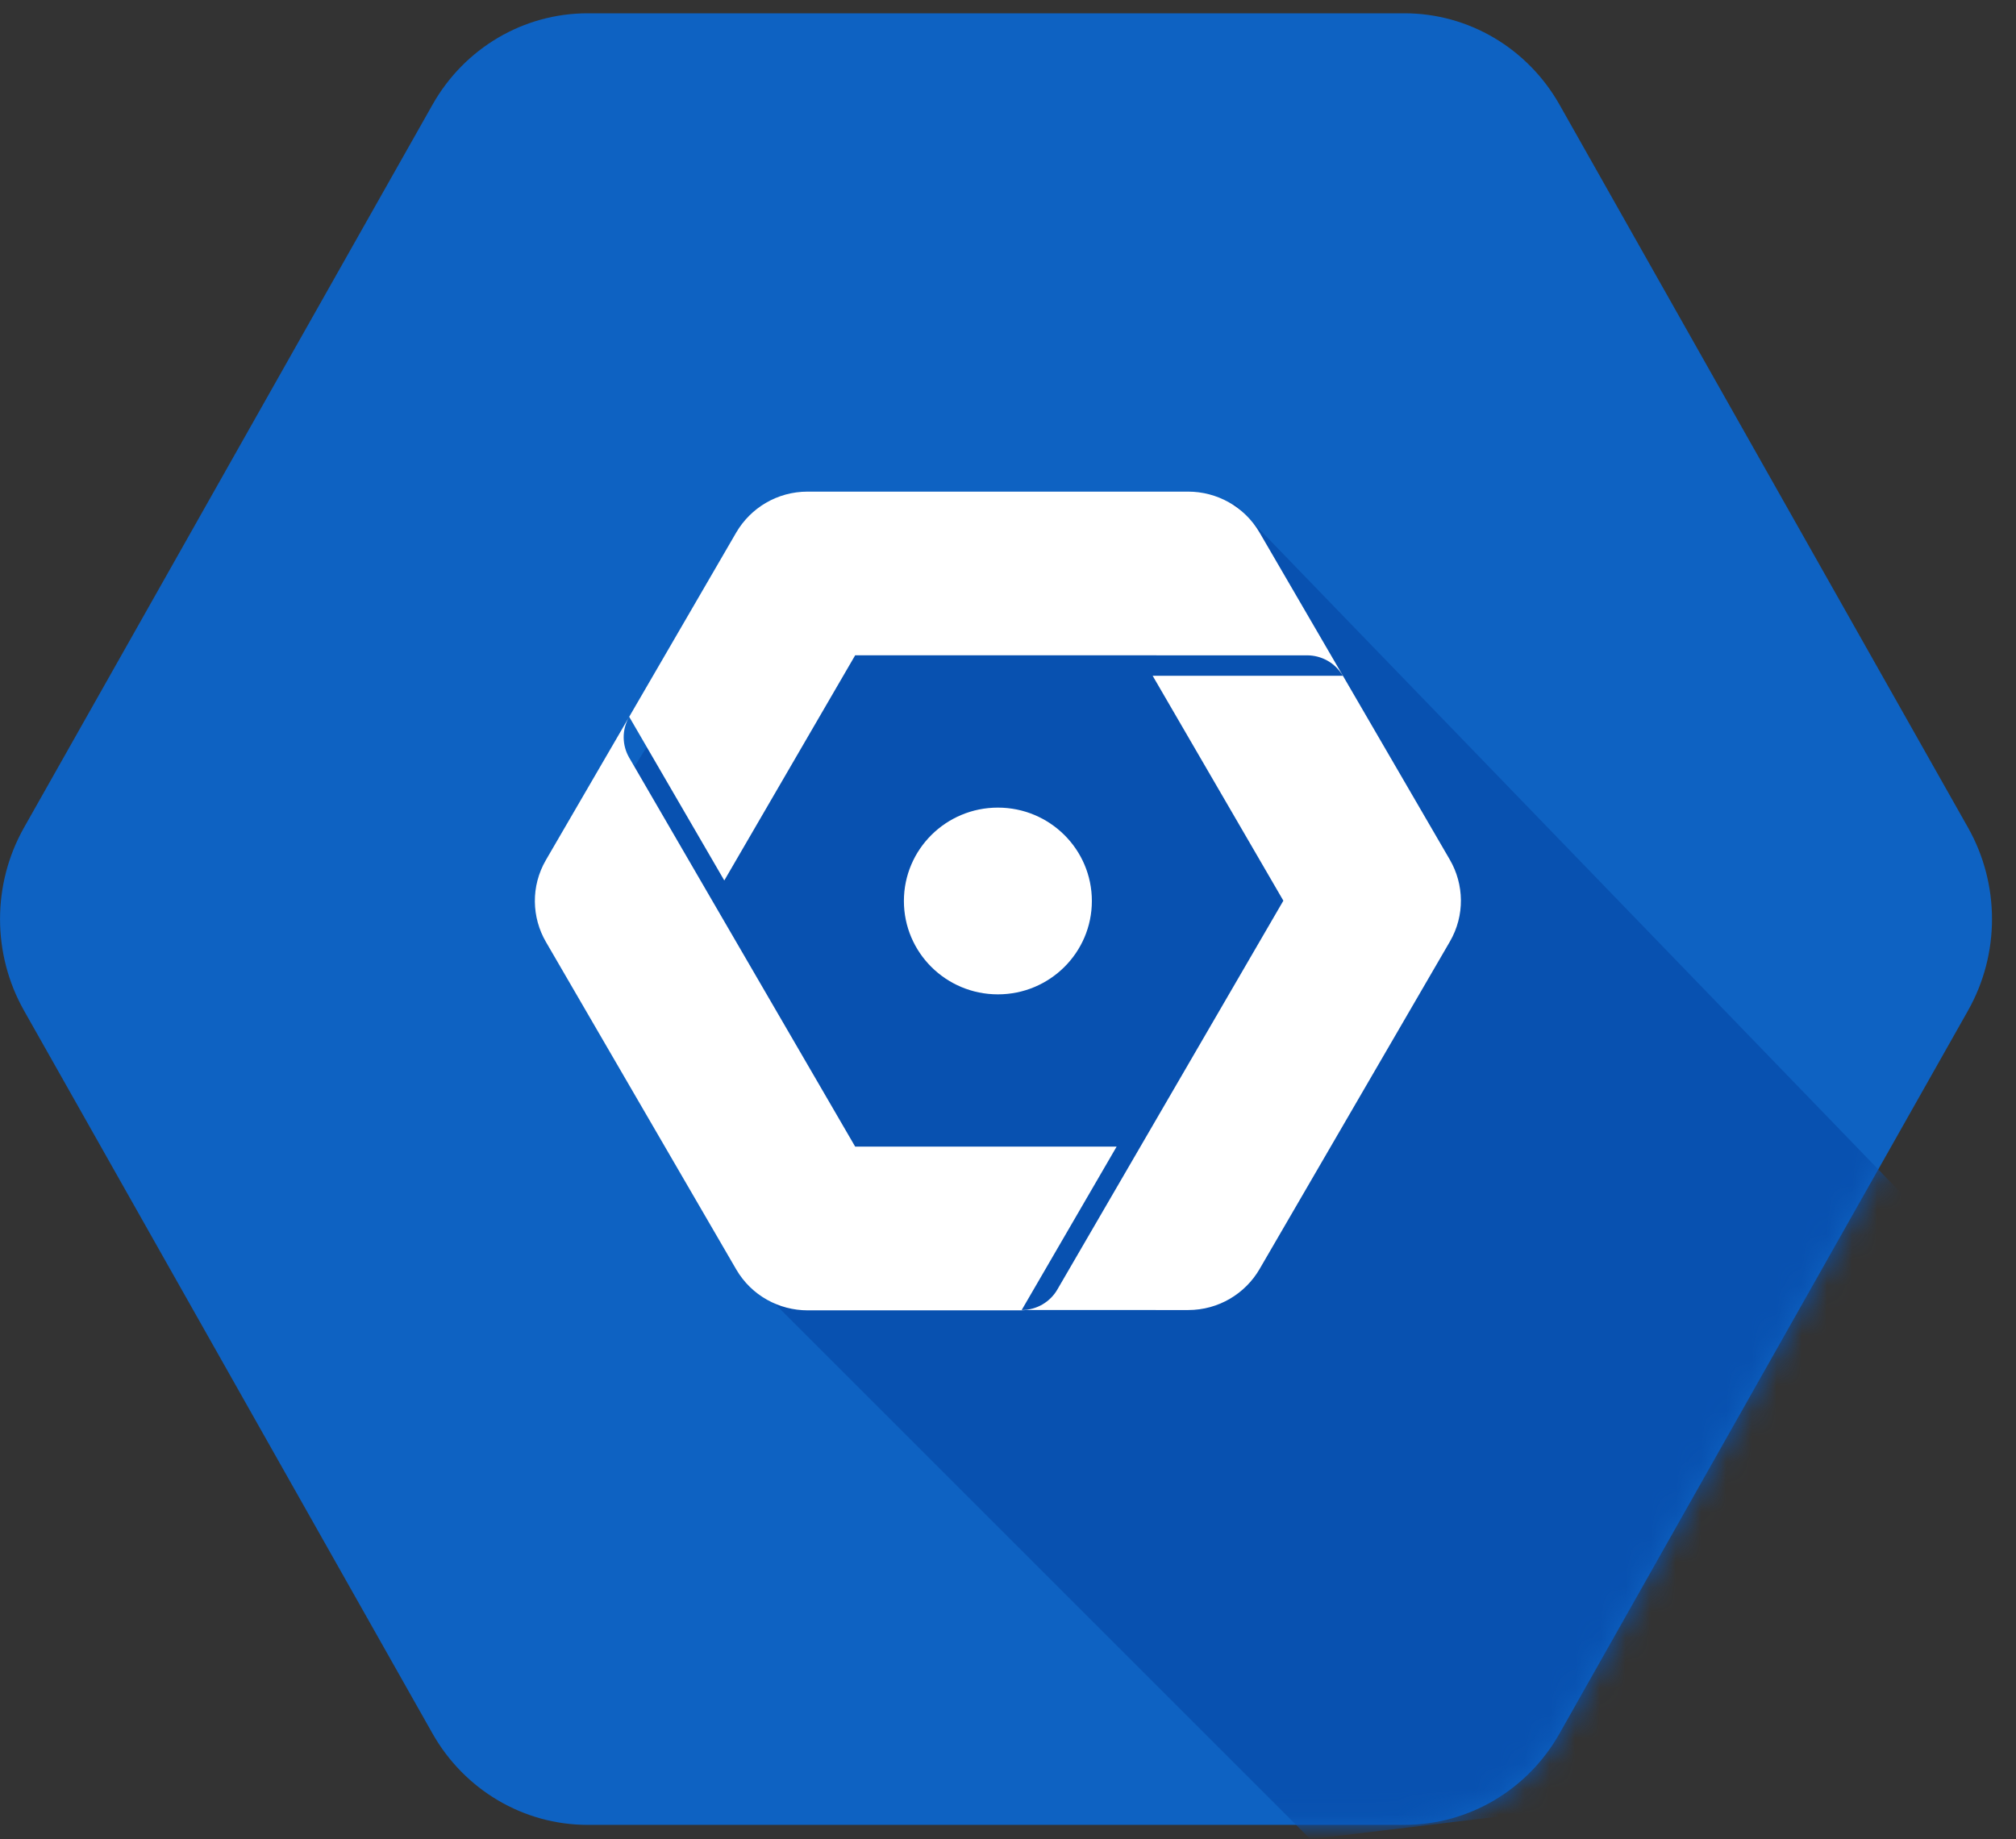 <?xml version="1.0" encoding="UTF-8" standalone="no"?>
<svg width="80px" height="73px" viewBox="0 0 80 73" version="1.1" xmlns="http://www.w3.org/2000/svg" xmlns:xlink="http://www.w3.org/1999/xlink">
    <rect x="0" y="0" width="80" height="73" fill="#333333" stroke="none"/>
    <!-- Generator: Sketch 39.1 (31720) - http://www.bohemiancoding.com/sketch -->
    <title>gcp-blue-hex</title>
    <desc>Created with Sketch.</desc>
    <defs>
        <path d="M0.951,39.599 C-0.315,37.353 -0.315,34.589 0.951,32.342 L17.162,3.648 C18.428,1.401 20.775,0.019 23.313,0.019 L55.736,0.019 C58.274,0.019 60.615,1.401 61.887,3.648 L78.098,32.342 C79.364,34.589 79.364,37.353 78.098,39.599 L61.887,68.294 C60.621,70.54 58.274,71.922 55.736,71.922 L23.313,71.922 C20.775,71.922 18.428,70.534 17.162,68.294 L0.951,39.599 Z" id="path-1"></path>
    </defs>
    <g id="Page-1" stroke="none" stroke-width="1" fill="none" fill-rule="evenodd">
        <g id="BASE" transform="translate(0, 0.509)">
            <g id="Shape">
                <mask id="mask-2" fill="white">
                    <use xlink:href="#path-1"></use>
                </mask>
                <use id="Mask" fill="#0E62C2" xlink:href="#path-1"></use>
                <polygon fill="#0851B0" mask="url(#mask-2)" points="49 19.491 40 20.491 35 21.491 31 20.491 23 33.45 30 50.491 52 72.491 65.458 70.871 78 49.491"></polygon>
            </g>
        </g>
        <g id="Group-4" transform="translate(21, 19.5)" fill="#FFFFFF">
            <path d="M22.328,16.261 C22.328,14.214 20.658,12.555 18.599,12.555 C16.539,12.555 14.869,14.214 14.869,16.261 C14.869,18.308 16.539,19.967 18.599,19.967 C20.658,19.967 22.328,18.308 22.328,16.261" id="Fill-1"></path>
            <path d="M32.285,7.313 C32.27,7.286 28.983,1.638 28.983,1.638 C28.377,0.597 27.28,0.014 26.151,0.013 L11.047,0.013 C9.837,0.013 8.781,0.666 8.215,1.637 L3.968,8.95 L7.742,15.447 L12.935,6.51 L30.869,6.511 C31.433,6.511 31.982,6.802 32.284,7.322 L24.74,7.322 L29.927,16.249 L24.255,26.01 L20.957,31.685 C20.675,32.17 20.147,32.496 19.543,32.497 L23.311,26.01 L12.935,26.01 L7.711,17.019 L7.27,16.26 L3.968,10.573 C3.688,10.09 3.666,9.476 3.964,8.957 L0.663,14.636 C0.058,15.677 0.099,16.913 0.663,17.885 L8.215,30.884 C8.82,31.925 9.918,32.508 11.046,32.509 L19.543,32.508 C19.605,32.508 19.665,32.502 19.725,32.496 L26.15,32.497 C27.36,32.497 28.417,31.843 28.982,30.872 L36.534,17.874 C37.139,16.832 37.098,15.596 36.534,14.624 L32.285,7.313 Z" id="Fill-2"></path>
        </g>
    </g>
</svg>